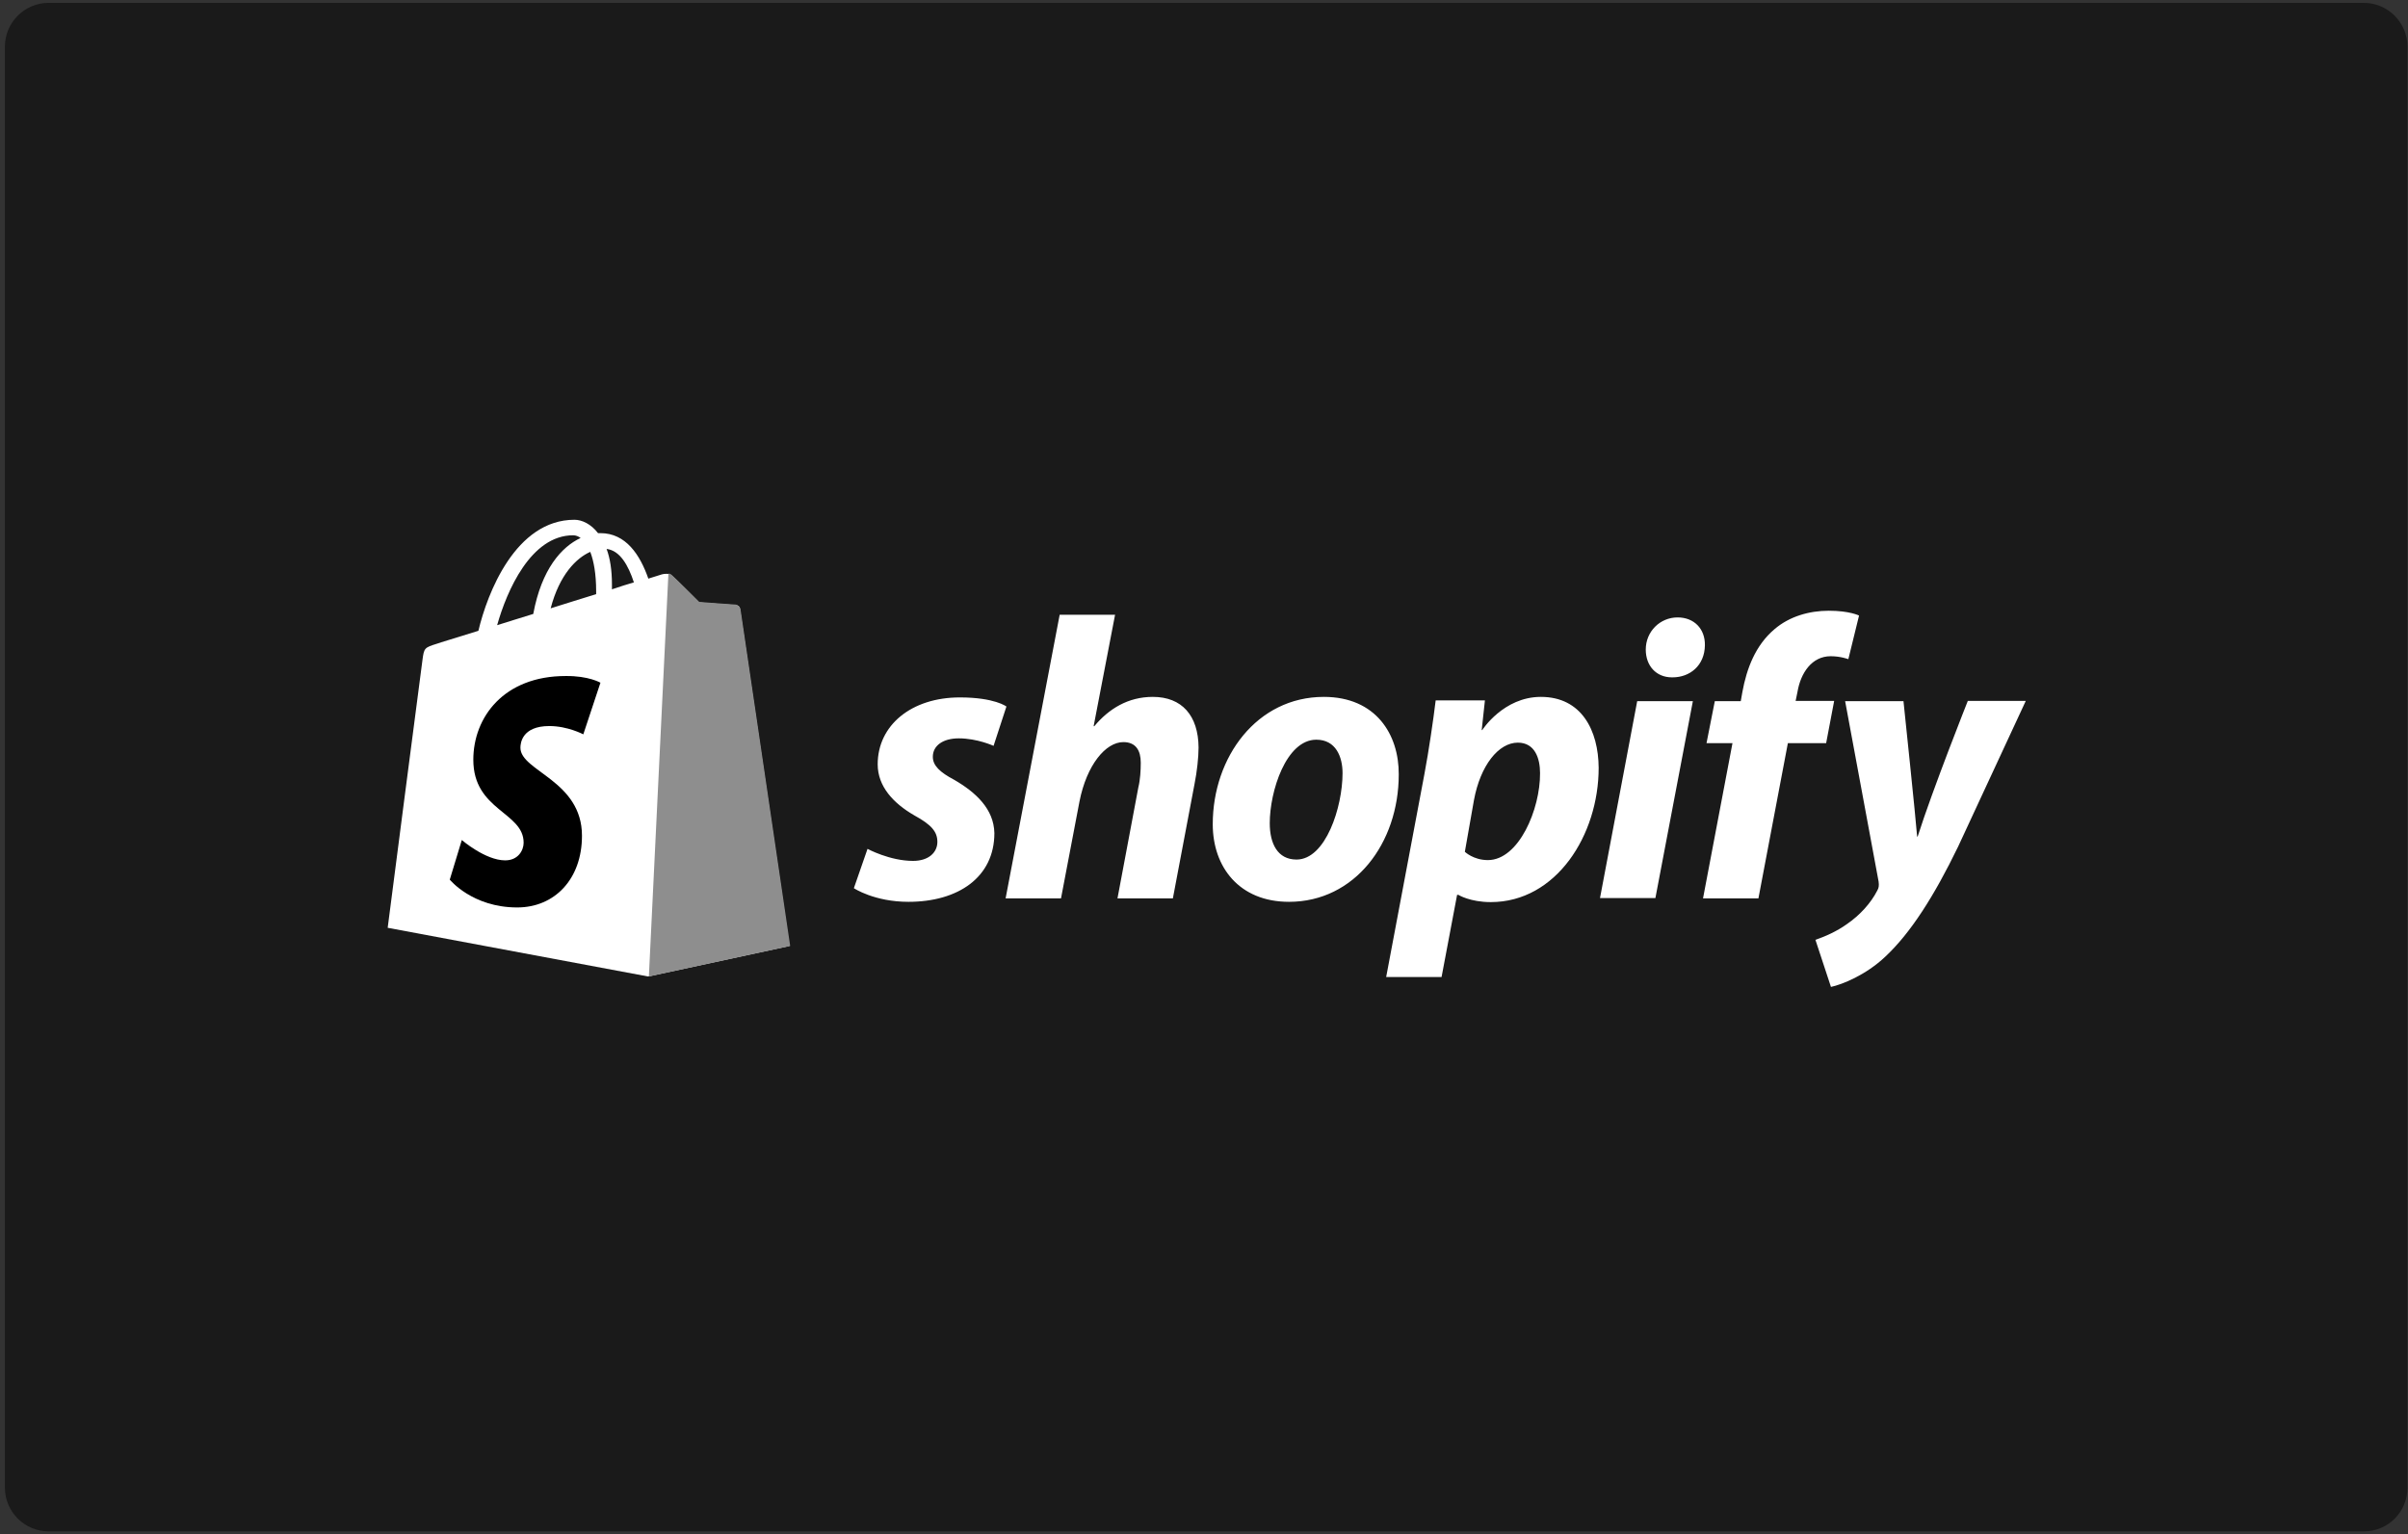 <svg width="441" height="281" viewBox="0 0 441 281" fill="none" xmlns="http://www.w3.org/2000/svg">
<rect x="0" y="0" width="441" height="281" fill="#333333" stroke="none"/>
<path d="M432.9 280.525H8.9C4.5 280.525 0.9 276.925 0.9 272.525V8.525C0.9 4.125 4.5 0.525 8.9 0.525H432.9C437.3 0.525 440.9 4.125 440.9 8.525V272.525C440.9 276.925 437.4 280.525 432.9 280.525Z" fill="#1A1A1A"/>
<path d="M135.499 111.485C135.45 111.044 135.058 110.848 134.764 110.848C134.47 110.848 128.049 110.357 128.049 110.357C128.049 110.357 123.589 105.897 123.05 105.456C122.56 104.966 121.629 105.113 121.237 105.211C121.188 105.211 120.257 105.505 118.737 105.995C117.218 101.633 114.62 97.663 109.964 97.663H109.523C108.249 95.997 106.582 95.213 105.21 95.213C94.427 95.213 89.232 108.691 87.615 115.553C83.4 116.876 80.41 117.758 80.067 117.905C77.715 118.64 77.666 118.689 77.371 120.895C77.126 122.561 71 169.956 71 169.956L118.688 178.876L144.566 173.288C144.615 173.19 135.548 111.926 135.499 111.485V111.485ZM116.091 106.682C114.914 107.025 113.493 107.466 112.072 107.956V107.074C112.072 104.427 111.729 102.271 111.091 100.555C113.542 100.849 115.061 103.545 116.091 106.682ZM108.102 101.094C108.739 102.761 109.18 105.113 109.18 108.348V108.838C106.533 109.671 103.74 110.505 100.848 111.436C102.465 105.26 105.553 102.222 108.102 101.094ZM104.965 98.056C105.455 98.056 105.945 98.252 106.337 98.546C102.858 100.163 99.182 104.231 97.662 112.465C95.359 113.2 93.153 113.837 91.046 114.523C92.81 108.25 97.221 98.056 104.965 98.056Z" fill="white"/>
<path d="M134.764 110.75C134.47 110.75 128.05 110.259 128.05 110.259C128.05 110.259 123.59 105.799 123.05 105.358C122.854 105.162 122.609 105.064 122.413 105.064L118.835 178.876L144.714 173.288C144.714 173.288 135.646 111.926 135.597 111.485C135.401 111.044 135.058 110.848 134.764 110.75V110.75Z" fill="#8E8E8E"/>
<path d="M109.964 125.061L106.827 134.52C106.827 134.52 103.985 133.001 100.603 133.001C95.555 133.001 95.31 136.187 95.31 136.971C95.31 141.284 106.582 142.95 106.582 153.096C106.582 161.085 101.534 166.231 94.722 166.231C86.488 166.231 82.371 161.134 82.371 161.134L84.576 153.88C84.576 153.88 88.889 157.605 92.516 157.605C94.918 157.605 95.898 155.742 95.898 154.37C95.898 148.734 86.684 148.489 86.684 139.176C86.684 131.384 92.271 123.836 103.593 123.836C107.808 123.787 109.964 125.061 109.964 125.061V125.061Z" fill="black"/>
<path d="M174.758 142.852C172.16 141.48 170.837 140.255 170.837 138.637C170.837 136.579 172.699 135.255 175.591 135.255C178.973 135.255 181.962 136.628 181.962 136.628L184.315 129.423C184.315 129.423 182.159 127.757 175.787 127.757C166.916 127.757 160.74 132.854 160.74 140.01C160.74 144.077 163.632 147.165 167.455 149.371C170.592 151.086 171.67 152.36 171.67 154.223C171.67 156.134 170.102 157.703 167.21 157.703C162.946 157.703 158.878 155.497 158.878 155.497L156.378 162.702C156.378 162.702 160.103 165.201 166.377 165.201C175.493 165.201 182.11 160.692 182.11 152.605C182.011 148.194 178.728 145.156 174.758 142.852V142.852ZM211.124 127.659C206.615 127.659 203.086 129.815 200.391 133.05L200.293 133.001L204.214 112.612H194.068L184.168 164.564H194.313L197.695 146.822C199.019 140.108 202.498 135.942 205.733 135.942C208.037 135.942 208.919 137.51 208.919 139.715C208.919 141.088 208.821 142.852 208.478 144.225L204.655 164.564H214.8L218.77 143.587C219.211 141.382 219.505 138.735 219.505 136.922C219.456 131.089 216.467 127.659 211.124 127.659V127.659ZM242.443 127.659C230.19 127.659 222.103 138.686 222.103 150.988C222.103 158.83 226.955 165.201 236.071 165.201C248.079 165.201 256.166 154.468 256.166 141.872C256.215 134.569 252 127.659 242.443 127.659V127.659ZM237.444 157.458C233.964 157.458 232.542 154.517 232.542 150.792C232.542 144.96 235.532 135.5 241.07 135.5C244.648 135.5 245.874 138.637 245.874 141.627C245.874 147.851 242.786 157.458 237.444 157.458ZM282.191 127.659C275.33 127.659 271.458 133.736 271.458 133.736H271.36L271.948 128.296H262.93C262.489 131.972 261.655 137.608 260.871 141.774L253.863 178.974H264.008L266.851 163.927H267.096C267.096 163.927 269.203 165.25 273.026 165.25C284.985 165.25 292.778 152.998 292.778 140.647C292.729 133.785 289.641 127.659 282.191 127.659V127.659ZM272.487 157.556C269.84 157.556 268.272 156.036 268.272 156.036L269.938 146.577C271.115 140.206 274.447 136.04 277.976 136.04C281.113 136.04 282.044 138.931 282.044 141.627C282.093 148.194 278.172 157.556 272.487 157.556V157.556ZM307.236 113.102C304.001 113.102 301.404 115.7 301.404 118.984C301.404 121.973 303.315 124.081 306.207 124.081H306.305C309.491 124.081 312.186 121.924 312.235 118.199C312.284 115.21 310.275 113.102 307.236 113.102V113.102ZM293.023 164.515H303.168L310.03 128.443H299.835L293.023 164.515ZM335.908 128.394H328.85L329.193 126.727C329.781 123.248 331.84 120.209 335.271 120.209C337.084 120.209 338.506 120.748 338.506 120.748L340.466 112.759C340.466 112.759 338.751 111.877 334.928 111.877C331.35 111.877 327.723 112.906 324.978 115.259C321.499 118.199 319.881 122.463 319.097 126.776L318.803 128.443H314.049L312.529 136.138H317.284L311.892 164.564H322.038L327.429 136.138H334.438L335.908 128.394ZM360.365 128.443C360.365 128.443 353.993 144.47 351.2 153.243H351.102C350.905 150.4 348.602 128.443 348.602 128.443H337.917L344.044 161.477C344.142 162.212 344.093 162.653 343.799 163.143C342.623 165.447 340.613 167.652 338.26 169.269C336.349 170.642 334.193 171.573 332.477 172.161L335.32 180.787C337.378 180.346 341.691 178.631 345.269 175.249C349.876 170.936 354.189 164.221 358.6 155.105L371 128.394H360.365V128.443Z" fill="white"/>
</svg>
